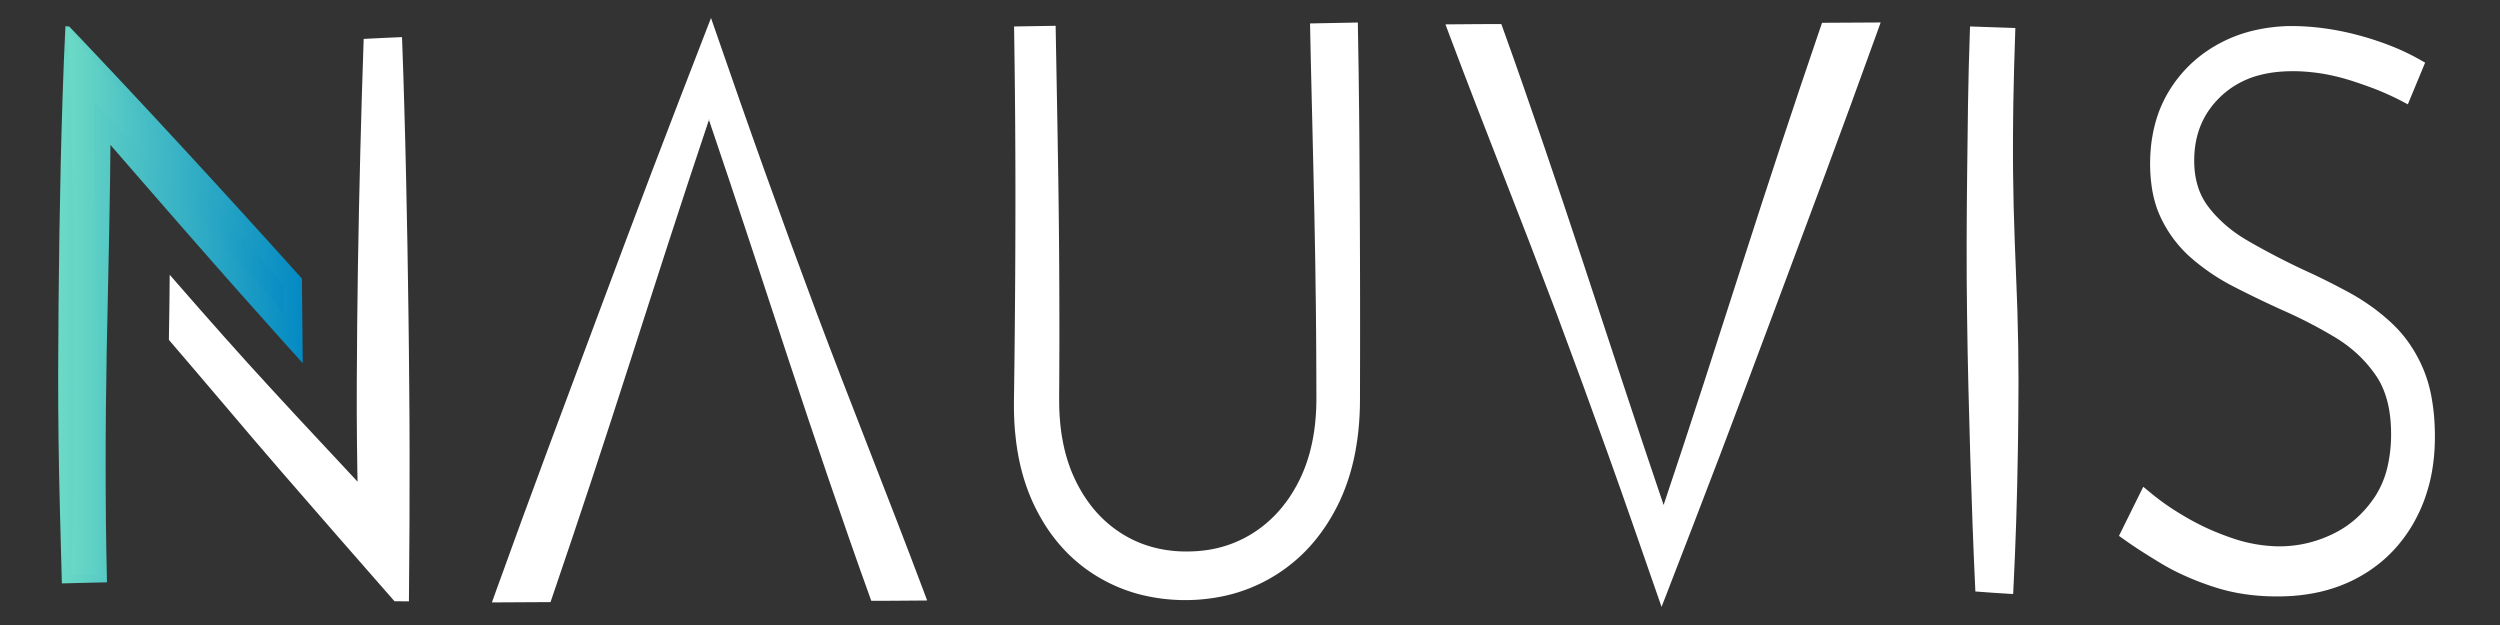 <svg xmlns="http://www.w3.org/2000/svg" xmlns:xlink="http://www.w3.org/1999/xlink" viewBox="0 0 4000 1000"><rect x="0" y="0" width="4000" height="1000" fill="#333333" stroke="none"/><defs><style>.cls-1{fill:#fff;}.cls-2{fill:url(#linear-gradient);}.cls-3{fill:url(#linear-gradient-2);}</style><linearGradient id="linear-gradient" x1="106.26" y1="484.77" x2="468.65" y2="484.77" gradientUnits="userSpaceOnUse"><stop offset="0" stop-color="#048ac4"/><stop offset="0" stop-color="#6cdac5"/><stop offset="1" stop-color="#048ac4"/></linearGradient><linearGradient id="linear-gradient-2" x1="91.61" y1="487.74" x2="482.93" y2="487.74" xlink:href="#linear-gradient"/></defs><title>Logo Full - WhiteNauvis-SVG</title><g id="Layer_2" data-name="Layer 2"><path class="cls-1" d="M3875.82,590.84q-17.93-42.17-48.33-70.72a313.25,313.25,0,0,0-67.88-48.38q-37.46-19.83-75.47-36-47.8-21.08-90.14-44t-68.42-55.82q-26.07-32.86-26.07-82.5,0-65.75,45.62-109.17t121.63-43.43a310.62,310.62,0,0,1,97.74,16.13q48.87,16.14,82.54,34.74l20.63-47.14q-41.28-24.81-97.2-40.94T3660.24,47.46Q3598.35,48.71,3550,75.37a200.92,200.92,0,0,0-76.56,73.82q-28.26,47.16-28.24,110.41,0,50.88,17.92,86.84a188.59,188.59,0,0,0,48.33,61.41,327.94,327.94,0,0,0,67.33,43.42q36.91,18,73.85,34.12a740.53,740.53,0,0,1,90.14,44.66,217,217,0,0,1,69.5,63.89q27.13,39.07,27.16,102.35,0,65.78-28.78,108.55t-72.77,63.89q-44,21.1-90.68,21.09a248.12,248.12,0,0,1-80.36-13.64,410.44,410.44,0,0,1-74.39-33.5q-34.22-19.83-58.11-39.7l-25,49.62q20.63,14.89,55.94,36.6T3547.84,927q47.25,16.11,104.8,16.13,71.68,0,126-31t84.71-87.46q30.39-56.45,30.41-129.64Q3893.74,633,3875.82,590.84Z"/><path class="cls-1" d="M3874.47,591.41a211.32,211.32,0,0,0-30.94-51.72c-3.2-3.89-6.57-7.63-10.05-11.27s-7.16-7-10.93-10.42a298.68,298.68,0,0,0-48.88-35.47c-8.68-5.09-17.69-9.6-26.78-14.1s-18.24-8.77-27.46-12.94-18.5-8.19-27.86-12c-4.66-1.92-9.4-3.76-14.12-5.77s-9.39-4-14.07-6q-14-6-28-12.37t-27.68-13.07c-4.59-2.25-9.17-4.51-13.73-6.82l-3.41-1.73-3.46-1.81c-2.32-1.18-4.58-2.48-6.87-3.73a229.6,229.6,0,0,1-50.32-37.8c-3.71-3.79-7.37-7.67-10.78-11.76a123.81,123.81,0,0,1-9.76-13.24,118.92,118.92,0,0,1-7.94-14.48c-1.22-2.48-2.2-5.05-3.27-7.59-.91-2.58-1.93-5.15-2.7-7.78a153.81,153.81,0,0,1-6.41-32c-.27-2.7-.42-5.39-.59-8.09l-.13-4-.07-2v-2l0-4c0-1.35,0-2.7.09-4.05.15-2.7.22-5.4.45-8.11a161,161,0,0,1,5.8-32.23,148.54,148.54,0,0,1,12.66-30.55,154.87,154.87,0,0,1,19-27c3.62-4.15,7.41-8.08,11.42-11.85l3-2.8c1-.94,2-1.86,3.12-2.72l3.2-2.63c1.06-.88,2.12-1.76,3.25-2.56a164.7,164.7,0,0,1,59.16-28.35c21.12-5.44,42.8-7.24,64-6.65a307.34,307.34,0,0,1,31.66,2.47q15.74,2.11,31.18,5.71c10.28,2.39,20.4,5.36,30.37,8.7s19.51,6.84,29.15,10.67a430.58,430.58,0,0,1,56.47,26.73L3837,147.28l21.56-46.74,4,12.5c-29.56-18.56-62.47-32.24-96.37-42.65a401.06,401.06,0,0,0-51.64-12.22,364.69,364.69,0,0,0-52.82-4.92c-8.74,0-17.59.42-26.36,1.27a229.71,229.71,0,0,0-26.12,4,207.78,207.78,0,0,0-72.7,30.35A195.22,195.22,0,0,0,3515.63,105a193,193,0,0,0-34.28,40A184.08,184.08,0,0,0,3468.56,168a187.65,187.65,0,0,0-9.31,24.65,218.27,218.27,0,0,0-8.66,52,247.35,247.35,0,0,0,3,52.7,174.66,174.66,0,0,0,6.31,25.38c1.32,4.14,2.93,8.16,4.59,12.16s3.57,7.82,5.69,11.66a186.83,186.83,0,0,0,13.92,22.08,178,178,0,0,0,16.9,19.76c1.5,1.56,3.1,3,4.65,4.54s3.17,2.95,4.82,4.35c3.23,2.87,6.63,5.57,10.11,8.3,6.94,5.39,14.09,10.51,21.46,15.29s14.94,9.25,22.65,13.43c3.88,2.06,7.77,4.1,11.72,6,2,1,4,1.9,5.94,2.84l6.1,2.83q24.42,11.25,49.11,21.86l12.37,5.25,6.12,2.56,6.25,2.51q12.66,5.13,25.19,10.71,25,11.17,49.2,24.24,6,3.27,12,6.67c2,1.19,4.08,2.37,6.1,3.59s4,2.47,6,3.78a230.65,230.65,0,0,1,22.91,16.9,224.16,224.16,0,0,1,38.72,41.9A144.83,144.83,0,0,1,3837,611.68a171.77,171.77,0,0,1,9.43,27.65c4.7,18.79,6.54,37.88,6.72,56.71a258.49,258.49,0,0,1-5.51,56.76,179.69,179.69,0,0,1-21.27,54.42c-1.32,2.09-2.63,4.22-4,6.26s-2.69,4-4.1,5.94c-2.82,3.91-5.74,7.76-8.82,11.5A202,202,0,0,1,3789.41,852a186.3,186.3,0,0,1-23.12,18c-4.09,2.68-8.25,5.25-12.54,7.59l-3.21,1.77-3.26,1.66c-1.09.54-2.18,1.11-3.26,1.63l-3.26,1.53a227.51,227.51,0,0,1-55,17.7,224.42,224.42,0,0,1-57.73,2.85,261.7,261.7,0,0,1-56.33-10.46c-2.28-.71-4.56-1.38-6.81-2.15l-3.39-1.11-3.29-1.14q-6.6-2.29-13.13-4.8-13.07-5-25.82-10.86t-25.1-12.6c-4.09-2.25-8.22-4.59-12.17-6.94s-7.94-4.74-11.87-7.2a406.29,406.29,0,0,1-45.61-32.7l23.52-4.9-25.32,49.45-4.6-18.86c12.35,9,25.4,17.66,38.55,26.12l9.91,6.33c3.31,2.1,6.68,4.23,9.85,6.17,6.45,4,13.07,7.67,19.82,11.19a420,420,0,0,0,41.85,19c7.17,2.78,14.47,5.55,21.56,7.87s14.45,4.4,21.83,6.16a320.26,320.26,0,0,0,45.1,7.35c7.63.74,15.31,1.19,23,1.44,3.87.17,7.66.13,11.5.2l5.73-.09,2.87,0,2.86-.12c7.65-.23,15.25-.94,22.83-1.81s15.08-2.24,22.55-3.79,14.8-3.63,22.07-5.95,14.36-5.12,21.35-8.19a209.2,209.2,0,0,0,73.41-54.42c1.24-1.48,2.54-2.92,3.74-4.43l3.61-4.55c1.18-1.53,2.3-3.1,3.46-4.66s2.26-3.14,3.35-4.75c2.24-3.16,4.29-6.46,6.37-9.74s4-6.65,5.85-10.08,3.62-6.89,5.37-10.37c.85-1.75,1.63-3.53,2.45-5.3l1.22-2.66,1.12-2.69a230,230,0,0,0,8.07-22c2.38-7.45,4.24-15.06,5.94-22.7l1.17-5.76c.4-1.92.68-3.86,1-5.79.72-3.86,1.19-7.75,1.74-11.64a330.37,330.37,0,0,0,2.33-47.09,309.5,309.5,0,0,0-4.23-47A205.66,205.66,0,0,0,3874.47,591.41Zm2.7-1.14a215.48,215.48,0,0,1,13.38,45.82,330.4,330.4,0,0,1,5,47.46,356.06,356.06,0,0,1-1.24,47.76c-.84,7.94-1.84,15.87-3.27,23.75s-3.12,15.71-5.31,23.42-4.52,15.41-7.4,22.92l-1.06,2.83-1.14,2.79c-.77,1.85-1.5,3.73-2.31,5.57l-2.48,5.51c-.81,1.84-1.76,3.62-2.62,5.44-1.72,3.65-3.68,7.17-5.57,10.74s-4,7-6.15,10.43a226.06,226.06,0,0,1-13.86,19.94,219.34,219.34,0,0,1-33.94,35,243.5,243.5,0,0,1-19.73,14.52c-6.85,4.45-13.93,8.6-21.21,12.39s-14.81,7.06-22.46,10.07-15.49,5.49-23.4,7.71-16,4-24,5.39-16.22,2.55-24.39,3.23l-3.06.29-3.06.21-6.14.39c-4.07.12-8.19.36-12.25.38-8.13.13-16.29,0-24.45-.36a338.87,338.87,0,0,1-48.88-5.87q-12.14-2.44-24.11-5.88c-8-2.34-15.66-4.87-23.33-7.61a440.93,440.93,0,0,1-45.19-19c-7.37-3.63-14.66-7.5-21.8-11.67-3.62-2.13-7-4.17-10.4-6.25l-10.22-6.27c-13.6-8.47-27.09-17.13-40.45-26.6l-10.32-7.32,5.72-11.55,24.63-49.79,8.53-17.23,15,12.33a380.67,380.67,0,0,0,42.4,29.8q5.58,3.43,11.26,6.74c3.81,2.22,7.52,4.3,11.33,6.37,7.61,4.08,15.34,7.95,23.22,11.53s15.88,6.92,24,10,16.39,6,24.42,8.45,16.33,4.45,24.61,6a227.57,227.57,0,0,0,25,3.37,193.13,193.13,0,0,0,97.61-17l2.87-1.31c1-.44,1.86-.91,2.79-1.36l2.77-1.38,2.72-1.45c3.64-1.93,7.17-4,10.65-6.25a157.86,157.86,0,0,0,19.68-14.89,171.38,171.38,0,0,0,17.34-17.78c2.69-3.17,5.26-6.47,7.75-9.82,1.25-1.68,2.42-3.42,3.64-5.12s2.23-3.4,3.35-5.1a150.8,150.8,0,0,0,18.49-45.51,231.48,231.48,0,0,0,5.62-50.48c.09-17.15-1.35-34.18-5.17-50.4s-10-31.57-19.24-44.93a203.63,203.63,0,0,0-33.65-37.92,220.77,220.77,0,0,0-20.17-15.65c-1.74-1.22-3.55-2.36-5.33-3.55l-5.44-3.4c-3.79-2.27-7.6-4.53-11.43-6.74q-23-13.31-47-24.93-12-5.84-24.16-11.25l-6.19-2.75-6.25-2.86-12.3-5.73q-24.59-11.55-48.78-23.83l-6.05-3.08c-2-1.06-4.11-2.1-6.13-3.21-4.08-2.16-8.09-4.44-12.08-6.76-7.95-4.69-15.74-9.65-23.28-15s-14.89-10.91-22-16.81c-3.5-3-7-6-10.45-9.2-1.73-1.58-3.36-3.25-5-4.88s-3.28-3.33-4.84-5.07a197.57,197.57,0,0,1-31.62-45.87c-2.11-4.1-4-8.46-5.78-12.77s-3.31-8.75-4.62-13.23a186.11,186.11,0,0,1-6-27.15,262.59,262.59,0,0,1-2-55,234.55,234.55,0,0,1,9.74-54.16,197.52,197.52,0,0,1,23.47-49.85,207.14,207.14,0,0,1,57.63-58.69,220,220,0,0,1,23.72-14,223.11,223.11,0,0,1,25.32-11A228,228,0,0,1,3607,48.56a269,269,0,0,1,27.14-4.8c9.13-1.13,18.26-1.84,27.53-2.06,36.69-.41,73.24,4.6,108.69,13.86a484.4,484.4,0,0,1,52.32,16.77A370.7,370.7,0,0,1,3872.79,96l7.4,4.24-3.42,8.26-19.71,47.55-4.51,10.88-10.81-5.69a434.82,434.82,0,0,0-54.35-23.56c-9.35-3.35-18.83-6.6-28.3-9.54s-18.8-5.37-28.32-7.45-19.14-3.65-28.8-4.78-19.34-1.79-29-2c-2.43,0-4.86-.06-7.27,0l-7.22.17c-4.8.25-9.59.5-14.33,1a191.4,191.4,0,0,0-28,4.9A142.63,142.63,0,0,0,3566,143.58c-3.69,2.77-7.28,5.71-10.71,8.84s-6.75,6.45-9.86,9.91A133.24,133.24,0,0,0,3529,184.66,128.23,128.23,0,0,0,3517.7,210a144.24,144.24,0,0,0-5.88,27.44c-.29,2.34-.43,4.71-.65,7.07-.13,1.18-.16,2.37-.21,3.56l-.14,3.57-.08,1.79v5.36c0,1.19.07,2.37.1,3.56s0,2.38.13,3.56a132.44,132.44,0,0,0,4.31,27.81c.56,2.28,1.33,4.46,2,6.7s1.51,4.4,2.44,6.52a98.28,98.28,0,0,0,6.09,12.51,101.09,101.09,0,0,0,7.75,11.65c2.9,3.86,6,7.56,9.22,11.19a213.94,213.94,0,0,0,44.89,37.55c2.1,1.29,4.17,2.64,6.32,3.88l3.19,1.89,3.29,1.88q6.56,3.77,13.19,7.43,13.24,7.35,26.69,14.35c17.94,9.35,36.07,18.27,54.54,26.65,9.24,4.31,18.44,8.7,27.55,13.26s18.15,9.27,27.14,14,18,9.67,26.64,15.12,17.12,11.2,25.25,17.38,16,12.77,23.49,19.67c3.74,3.46,7.42,7,10.94,10.76s6.89,7.57,10.09,11.56A222.75,222.75,0,0,1,3877.17,590.27Z"/><rect class="cls-1" x="3161.64" y="52.54" width="54.7" height="892.78"/><path class="cls-1" d="M3162.67,944.28l14-1,13.58-1.07c8.91-.7,17.54-1.33,26.08-1.83l-4.91,4.91q-2.94-55.8-4.64-111.6t-2.63-111.6l-.23-13.94-.16-13.95-.33-27.9c-.1-18.6-.28-37.2-.31-55.8q0-55.8,1.73-111.6l.95-27.9,1.07-27.9,2.17-55.8c1.37-37.2,2.38-74.4,2.72-111.59.21-18.6.18-37.2.11-55.8,0-9.3-.14-18.6-.2-27.9l-.37-27.9q-.49-27.9-1.25-55.8c-.49-18.6-1.17-37.2-1.74-55.8l8,8-54.7,1.86,9.88-9.88q1.91,55.37,2.88,110.43c.57,36.74,1,73.43,1.4,110.06.89,73.28,1.21,146.31.13,220q-.81,55.26-2.08,110.91t-3,111.91q-1.66,56.28-3.68,113.26C3165.85,867.12,3164.42,905.4,3162.67,944.28Zm-2.07,2.08c-1.75-35.52-3.17-71.64-4.53-108s-2.57-73.05-3.69-109.93-2.06-74-3-111.28-1.54-74.73-2.07-112.29c-1.09-75.12-.76-150.89.12-226.41.44-37.77.84-75.47,1.4-113.13s1.62-75.28,2.88-112.77l.35-10.21,9.54.33,54.7,1.86,8.26.28-.24,7.74c-.58,18.6-1.26,37.2-1.75,55.8s-.91,37.2-1.25,55.8L3221,192c-.07,9.3-.19,18.6-.21,27.9-.06,18.6-.09,37.2.12,55.8.34,37.19,1.34,74.39,2.71,111.59l2.17,55.8,1.08,27.9,1,27.9q1.72,55.8,1.72,111.6c0,18.6-.21,37.2-.31,55.8l-.32,27.9-.17,13.95-.23,13.94q-.83,55.8-2.62,111.6t-4.64,111.6l-.28,5.15-4.63-.24c-9.7-.5-19.3-1.13-28.63-1.83L3174,947.33Z"/><polygon class="cls-1" points="2661.78 809.53 2392.88 51.56 2330.98 51.56 2658.95 947.67 2986.93 51.56 2926.11 51.56 2661.78 809.53"/><path class="cls-1" d="M2661.79,811q-33.78-90.86-69.2-183.94l-71.47-187.69c-23.93-63.2-47.89-126.93-71.35-191q-17.67-48-35-96.15t-34.25-96.29l12.33,8.71-31-.15L2331,64.25l11.92-17c26.72,74.9,52.46,150.16,78.28,225.39Q2440.53,329,2460,385.4t39.55,112.54q40,112.38,82,224,20.86,55.88,42.18,111.58c14.17,37.16,28.53,74.24,42.81,111.36H2651.4l39-112.74q19.54-56.35,39.31-112.63c26.35-75,53.29-149.86,80-224.74s53.57-149.75,80.59-224.54,54.32-149.48,82-224l14.55,20.82-60.82-.34,14.32-10.16Q2906.2,152.77,2871,248.77t-70.85,190.55l-70.42,187.39Q2695.06,719.58,2661.79,811Zm0-2.93q32.85-98.16,64.18-194.7t61.74-191.59c20.38-63.28,40.67-126,61.32-188.43s41.54-124.58,62.78-186.77l3.45-10.1,10.86-.06,60.82-.34,22.1-.13-7.55,21q-40.44,112.21-82,224t-83.4,223.52c-27.91,74.46-55.63,149-83.94,223.31Q2731,783.5,2709.48,839.14l-43,111.3-8,20.59-7.16-20.59q-19.58-56.36-39.19-112.68T2572.4,725.31q-40.24-112.29-82-224-21-55.83-42.44-111.49T2404.76,278.6c-28.83-74.13-57.76-148.22-85.7-222.67L2312.72,39l18.26-.14,30.95-.25,31-.15,9.18,0,3.15,8.76q16.82,46.56,33,93.2t32.25,93.34c21.36,62.28,42.22,124.87,63.1,188l63,191.29Q2628.43,709.64,2661.78,808.06Z"/><path class="cls-1" d="M2107.69,636.88q0,77.63-27.7,133.92t-76,87q-48.36,30.69-110.27,30.67-60.87,0-108.65-30.67t-75.5-87q-27.7-56.32-27.71-133.92V48.63h-52.74v592q0,96.4,34.77,165.21T1758.92,911q60.32,36.32,135.29,36.29T2029.5,911q60.3-36.29,95.62-105.14t35.32-165.21v-592h-52.75Z"/><path class="cls-1" d="M2109.16,636.88c0,27.75-2.63,55.61-9.08,82.7a262.48,262.48,0,0,1-12.77,39.75,248.3,248.3,0,0,1-19.15,37.18l-1.39,2.23-1.45,2.18c-1,1.46-1.92,2.93-2.91,4.37-2,2.84-4,5.73-6.19,8.48s-4.34,5.5-6.56,8.21c-1.12,1.35-2.31,2.64-3.46,4l-1.74,2-1.81,1.92a204.69,204.69,0,0,1-31.77,27.64A207,207,0,0,1,1993,868.7a210.75,210.75,0,0,1-19,9.31c-6.53,2.72-13.19,5.14-20,7.21s-13.67,3.77-20.63,5.1-14,2.43-21,3.07c-3.52.41-7.06.56-10.6.83l-5.31.2-2.66.1-2.66,0c-7.1.15-14.22-.2-21.33-.71s-14.2-1.54-21.25-2.76-14-3-21-5a211.33,211.33,0,0,1-20.35-7.25,208.24,208.24,0,0,1-19.48-9.47,210.49,210.49,0,0,1-18.36-11.51,206.05,206.05,0,0,1-32.66-28.59l-1.85-2-1.79-2c-1.19-1.37-2.4-2.72-3.57-4.11-2.28-2.81-4.6-5.6-6.74-8.51s-4.28-5.84-6.37-8.8c-1-1.48-2-3-3-4.51s-2-3-2.93-4.57l-2.83-4.62-2.7-4.69c-1.83-3.11-3.44-6.33-5.16-9.5-3.23-6.49-6.35-13-9-19.78a269.3,269.3,0,0,1-13-41.29c-.87-3.5-1.52-7-2.26-10.56s-1.28-7.07-1.9-10.61c-1.07-7.09-2-14.2-2.7-21.33l-.49-5.34c-.17-1.78-.26-3.57-.39-5.35l-.35-5.35-.23-5.34c-.18-3.57-.25-7.13-.31-10.69s-.08-7-.11-10.48q-.32-41.52-.35-83-.12-83,.63-166c1-110.69,3.29-221.39,5.22-332.09l7.34,7.34-52.74-.85,6.49-6.49q-2,131-2.09,262t1.48,262l.82,65.5c0,2.75.13,5.42.19,8.12s.1,5.39.26,8.07l.4,8.07c.13,2.68.38,5.36.56,8,.34,5.37,1,10.7,1.48,16,.69,5.32,1.27,10.65,2.15,15.93s1.77,10.56,2.71,15.82c1.11,5.23,2.15,10.47,3.48,15.63a307.92,307.92,0,0,0,9.08,30.58,292.69,292.69,0,0,0,12.19,29.31,298.08,298.08,0,0,0,15.41,27.69,245.77,245.77,0,0,0,39.67,48.62,230.09,230.09,0,0,0,50.72,36.14A237.34,237.34,0,0,0,1802.52,919a241.22,241.22,0,0,0,29.86,8.86,271.19,271.19,0,0,0,62.06,6.5,266.93,266.93,0,0,0,61.79-7.62,231.66,231.66,0,0,0,57.47-22.62A227.55,227.55,0,0,0,2063,867.34a234.14,234.14,0,0,0,20.54-23,262.7,262.7,0,0,0,17.54-25.57,270.34,270.34,0,0,0,26.11-56.33,296.58,296.58,0,0,0,8.33-30.08c1.21-5.08,2.13-10.23,3.14-15.36.83-5.18,1.76-10.33,2.4-15.55s1.24-10.43,1.82-15.65c.41-5.26.94-10.49,1.17-15.77.13-2.63.33-5.26.4-7.9l.24-7.93c.12-2.63.07-5.29.11-7.93s.06-5.25,0-8l-.14-65.5q-.24-131,.59-262c.27-43.67.47-87.35.93-131l.78-65.51,1.06-65.51L2160.44,61l-52.75-1L2119,48.63c-1,49-2.19,98-3.36,147.07L2114,269.23l-1.62,73.53L2111,416.29l-1,73.53Q2109.22,563.35,2109.16,636.88Zm-2.93,0q-.09-73.53-.86-147.06l-1-73.53L2103,342.76l-1.62-73.53-1.72-73.53c-1.17-49-2.38-98-3.36-147.07l-.22-11.12,11.57-.23,52.75-1,12.15-.24.2,12.59,1.06,65.51.79,65.51c.46,43.67.65,87.35.92,131q.78,131,.59,262l-.14,65.5c0,2.7-.05,5.57-.09,8.37s0,5.62-.18,8.44l-.33,8.44c-.11,2.81-.34,5.63-.51,8.45-.29,5.63-.9,11.25-1.39,16.88-.67,5.62-1.24,11.25-2.11,16.86s-1.78,11.21-2.74,16.8c-1.14,5.58-2.19,11.16-3.56,16.7a325.84,325.84,0,0,1-9.53,32.91A299.78,299.78,0,0,1,2126,834a294.57,294.57,0,0,1-19.86,28.15,263.35,263.35,0,0,1-23.35,25.52,260.22,260.22,0,0,1-87.28,55,265.26,265.26,0,0,1-33,10.05,296.5,296.5,0,0,1-135.85-.89,256.07,256.07,0,0,1-63.65-25.2,249.25,249.25,0,0,1-54.56-41.14,265.54,265.54,0,0,1-41.37-53.86,306.38,306.38,0,0,1-15.52-30,312.93,312.93,0,0,1-12-31.55,325.32,325.32,0,0,1-8.54-32.48c-1.21-5.45-2.13-11-3.12-16.45-.82-5.51-1.73-11-2.34-16.54s-1.19-11.05-1.73-16.58c-.37-5.54-.86-11.07-1-16.61-.58-11.06-.58-22.18-.46-33.18l.83-65.5q1.49-131,1.48-262t-2.09-262l-.1-6.38,6.59-.11,52.74-.85,7.21-.11.13,7.45c1.94,110.7,4.24,221.4,5.23,332.09q.69,83,.63,166-.08,41.51-.36,83c0,3.44-.07,7,0,10.28s0,6.71.11,10.06l.12,5,.25,5c.09,1.67.14,3.35.26,5l.37,5a311.1,311.1,0,0,0,5.42,39.55,256,256,0,0,0,10.77,38.16c2.22,6.22,4.89,12.25,7.63,18.25,1.47,3,2.84,6,4.42,8.9l2.31,4.4,2.43,4.32c.8,1.45,1.66,2.86,2.52,4.27s1.69,2.84,2.59,4.23c1.8,2.76,3.57,5.55,5.5,8.23s3.88,5.33,5.84,8c1,1.31,2,2.57,3.07,3.87l1.55,1.92,1.61,1.88A189.84,189.84,0,0,0,1780,843.38a192.17,192.17,0,0,0,16.3,11.29,185.8,185.8,0,0,0,17.43,9.49,191.75,191.75,0,0,0,18.42,7.54c6.28,2.16,12.7,4,19.19,5.51s13.11,2.65,19.76,3.49,13.37,1.41,20.11,1.57l2.53.1,2.53,0,5.06,0c3.37-.11,6.76-.1,10.12-.34,6.75-.3,13.46-1.06,20.14-2a186.53,186.53,0,0,0,75.34-28.51,189.87,189.87,0,0,0,31.59-25.77l1.81-1.81,1.74-1.87c1.15-1.25,2.34-2.48,3.47-3.76,2.24-2.58,4.51-5.13,6.62-7.82s4.19-5.4,6.26-8.12c1-1.38,2-2.79,3-4.19l1.47-2.1,1.4-2.15c3.83-5.69,7.24-11.64,10.57-17.64,1.57-3.05,3.23-6.05,4.68-9.16l2.22-4.64,2.08-4.71,1-2.36,1-2.39,1.92-4.78,1.75-4.84c.6-1.61,1.18-3.23,1.69-4.87l1.6-4.9c.53-1.63,1-3.29,1.48-4.94,1-3.28,1.83-6.62,2.69-10a300.43,300.43,0,0,0,7.16-40.65A381.56,381.56,0,0,0,2106.23,636.88Z"/><polygon class="cls-1" points="1134.3 190.29 1403.2 948.25 1465.1 948.25 1137.13 52.14 809.15 948.25 869.97 948.25 1134.3 190.29"/><path class="cls-1" d="M1134.3,188.82q33.78,90.87,69.19,183.94L1275,560.45c23.93,63.2,47.89,126.93,71.35,191q17.67,48,35,96.15t34.25,96.29l-12.33-8.71,31,.15,30.95.25-11.91,17.05c-26.73-74.9-52.46-150.16-78.29-225.38q-19.35-56.43-38.82-112.81t-39.55-112.54q-40-112.39-82-224Q1193.7,222,1172.38,166.26c-14.17-37.15-28.53-74.24-42.81-111.35h15.11l-39,112.73q-19.54,56.37-39.3,112.64c-26.35,75-53.3,149.85-80,224.74s-53.57,149.75-80.59,224.54-54.32,149.48-82,224l-14.56-20.83,60.82.34-14.31,10.17Q889.88,847,925,751T995.89,560.5l70.42-187.4Q1101,280.25,1134.3,188.82Zm0,2.93q-32.85,98.17-64.17,194.7c-20.93,64.4-41.37,128.31-61.75,191.59s-40.67,126-61.32,188.44-41.54,124.58-62.78,186.76l-3.45,10.11-10.86.06-60.82.34-22.1.12,7.55-21q40.44-112.21,82-224T960,495.38c27.91-74.47,55.63-149,83.94-223.32q21.18-55.76,42.69-111.39l43-111.29,8-20.6,7.15,20.6c13.06,37.56,26,75.15,39.19,112.67s26.39,75,39.82,112.45q40.23,112.29,82,224,21,55.83,42.45,111.48t43.17,111.22c28.84,74.12,57.76,148.22,85.7,222.67l6.34,16.9-18.26.15-30.95.25-31,.15-9.17,0-3.16-8.75q-16.8-46.56-33-93.2t-32.26-93.34c-21.35-62.28-42.22-124.88-63.1-188l-63-191.29Q1167.66,290.19,1134.3,191.75Z"/><polygon class="cls-2" points="110.19 43.75 106.26 43.75 106.26 925.78 164.87 925.78 163.7 196.67 468.65 540.7 468.65 451.35 110.19 43.75"/><path class="cls-3" d="M109.59,45.08c-1.16.15-2.25.27-3.33.34l1.67-1.67c1.84,36.75,3.21,73.5,4.43,110.25s2.17,73.51,3.06,110.26q2.51,110.25,3.4,220.51c.35,36.75.49,73.5.63,110.25q.06,27.57-.09,55.13c-.06,18.37-.29,36.75-.48,55.13-.94,73.5-3.19,147-5.11,220.5l-7.51-7.5,29.31.73,29.3.65-6.13,6.13c.33-15.19.52-30.38.77-45.57s.38-30.38.48-45.57q.34-45.57.15-91.14c-.07-30.38-.36-60.76-.71-91.14s-.9-60.76-1.57-91.13L153.47,379q-1.11-45.57-1.86-91.13t-1.23-91.14L150,161.62l23.68,26.21,77.07,85.28,38.5,42.66,38.43,42.72q19.21,21.38,38.33,42.82l38.21,42.92q38.12,43,75.93,86.28L453.3,540.7l.82-89.35,3.62,9.6Q414,410.05,370.45,358.77l-43.52-51.44-43.48-51.71q-43.44-51.9-86.9-104.41-21.72-26.31-43.47-52.8L131.33,71.84Zm1.2-2.66,23.07,24.19,23,24.38q23.09,24.39,46.15,49.1,46.16,49.33,92.33,99.4l46.14,50.19,46.09,50.45q46.08,50.58,91.94,101.63l3.57,4,.05,5.63L484,540.7l.37,40.46-27.21-30.28q-38.4-42.75-76.54-85.74l-38-43.08q-19-21.54-37.91-43.19l-37.8-43.28-37.73-43.35-75.42-86.73,23.3-8.86q-.36,45.57-.94,91.14c-.45,30.38-.92,60.76-1.57,91.14l-3.81,182.29q-.86,45.57-1.27,91.14c-.25,30.38-.45,60.76-.43,91.14s.13,60.76.45,91.14c.15,15.19.41,30.38.63,45.57s.53,30.37.91,45.56l.15,6-6.28.14-29.3.65-29.31.73-7.3.18-.2-7.69c-1.92-73.5-4.18-147-5.11-220.5-.2-18.38-.42-36.76-.48-55.13S93,613.4,93.07,595c.15-36.75.29-73.5.64-110.25q.95-110.26,3.4-220.51c.89-36.75,1.83-73.5,3.06-110.26s2.59-73.5,4.43-110.25l.08-1.74,1.58.07C107.8,42.15,109.33,42.27,110.79,42.42Z"/><polygon class="cls-1" points="582.93 63.29 584.12 800.37 276.22 452.35 276.22 541.66 637.92 947.27 639.59 947.27 639.59 63.29 582.93 63.29"/><path class="cls-1" d="M584,64.32q1.77,47.67,3.21,94.5L590,252.13q2.6,92.81,4.4,184.17t2.4,182.25c.46,60.59,0,121-1.23,181.8l-.6,30.5-19.38-22.91q-18.75-22.19-37.42-44.45L500.8,719q-37.31-44.55-74.91-88.83t-76-87.85q-38.36-43.62-77.25-86.76l8.41-3.19.21,22.33.29,22.33.68,44.65-1.52-4,23.09,24.92,23.16,24.85,46.37,49.67q46.4,49.67,92.57,99.49t91.69,100.28L649,937.44l-11-4.94,1.67,0L624.8,947.27c-.67-73.66-1.11-147.33-.94-221q.14-55.26.6-110.5l.49-55.25.65-55.25q1.42-110.5,3.84-221L630.75,229l1.49-55.25q1.57-55.25,3.6-110.49L639.59,67c-9-.36-18.05-.76-27.31-1.29S593.61,64.76,584,64.32Zm-2.07-2.07,28.34-1.43c9.63-.53,19.47-.93,29.35-1.29l3.6-.13.15,3.89q2.1,55.25,3.59,110.49l1.5,55.25,1.3,55.25q2.46,110.51,3.84,221l.65,55.25.49,55.25q.56,55.25.61,110.5c.17,73.66-.28,147.33-.94,221l-.14,14.92-14.65-.13h-1.67l-6.75-.06-4.28-4.88L537.42,854.85q-44.76-51.11-89.16-102.53T360,649l-44.05-51.74-22.05-25.85-22.12-25.78-1.55-1.8,0-2.18.68-44.65.29-22.33.21-22.33.12-12.71,8.28,9.53Q318,493,356.52,536.41t77.93,86.16q39.29,42.81,79,85.18l39.64,42.49Q573,771.45,592.67,792.8l-20,7.59c-1.4-62.09-2.09-124.49-1.82-186.74s.86-124.43,1.81-186.3S575,304,576.49,243q1.18-45.7,2.49-91T581.9,62.25Z"/></g></svg>